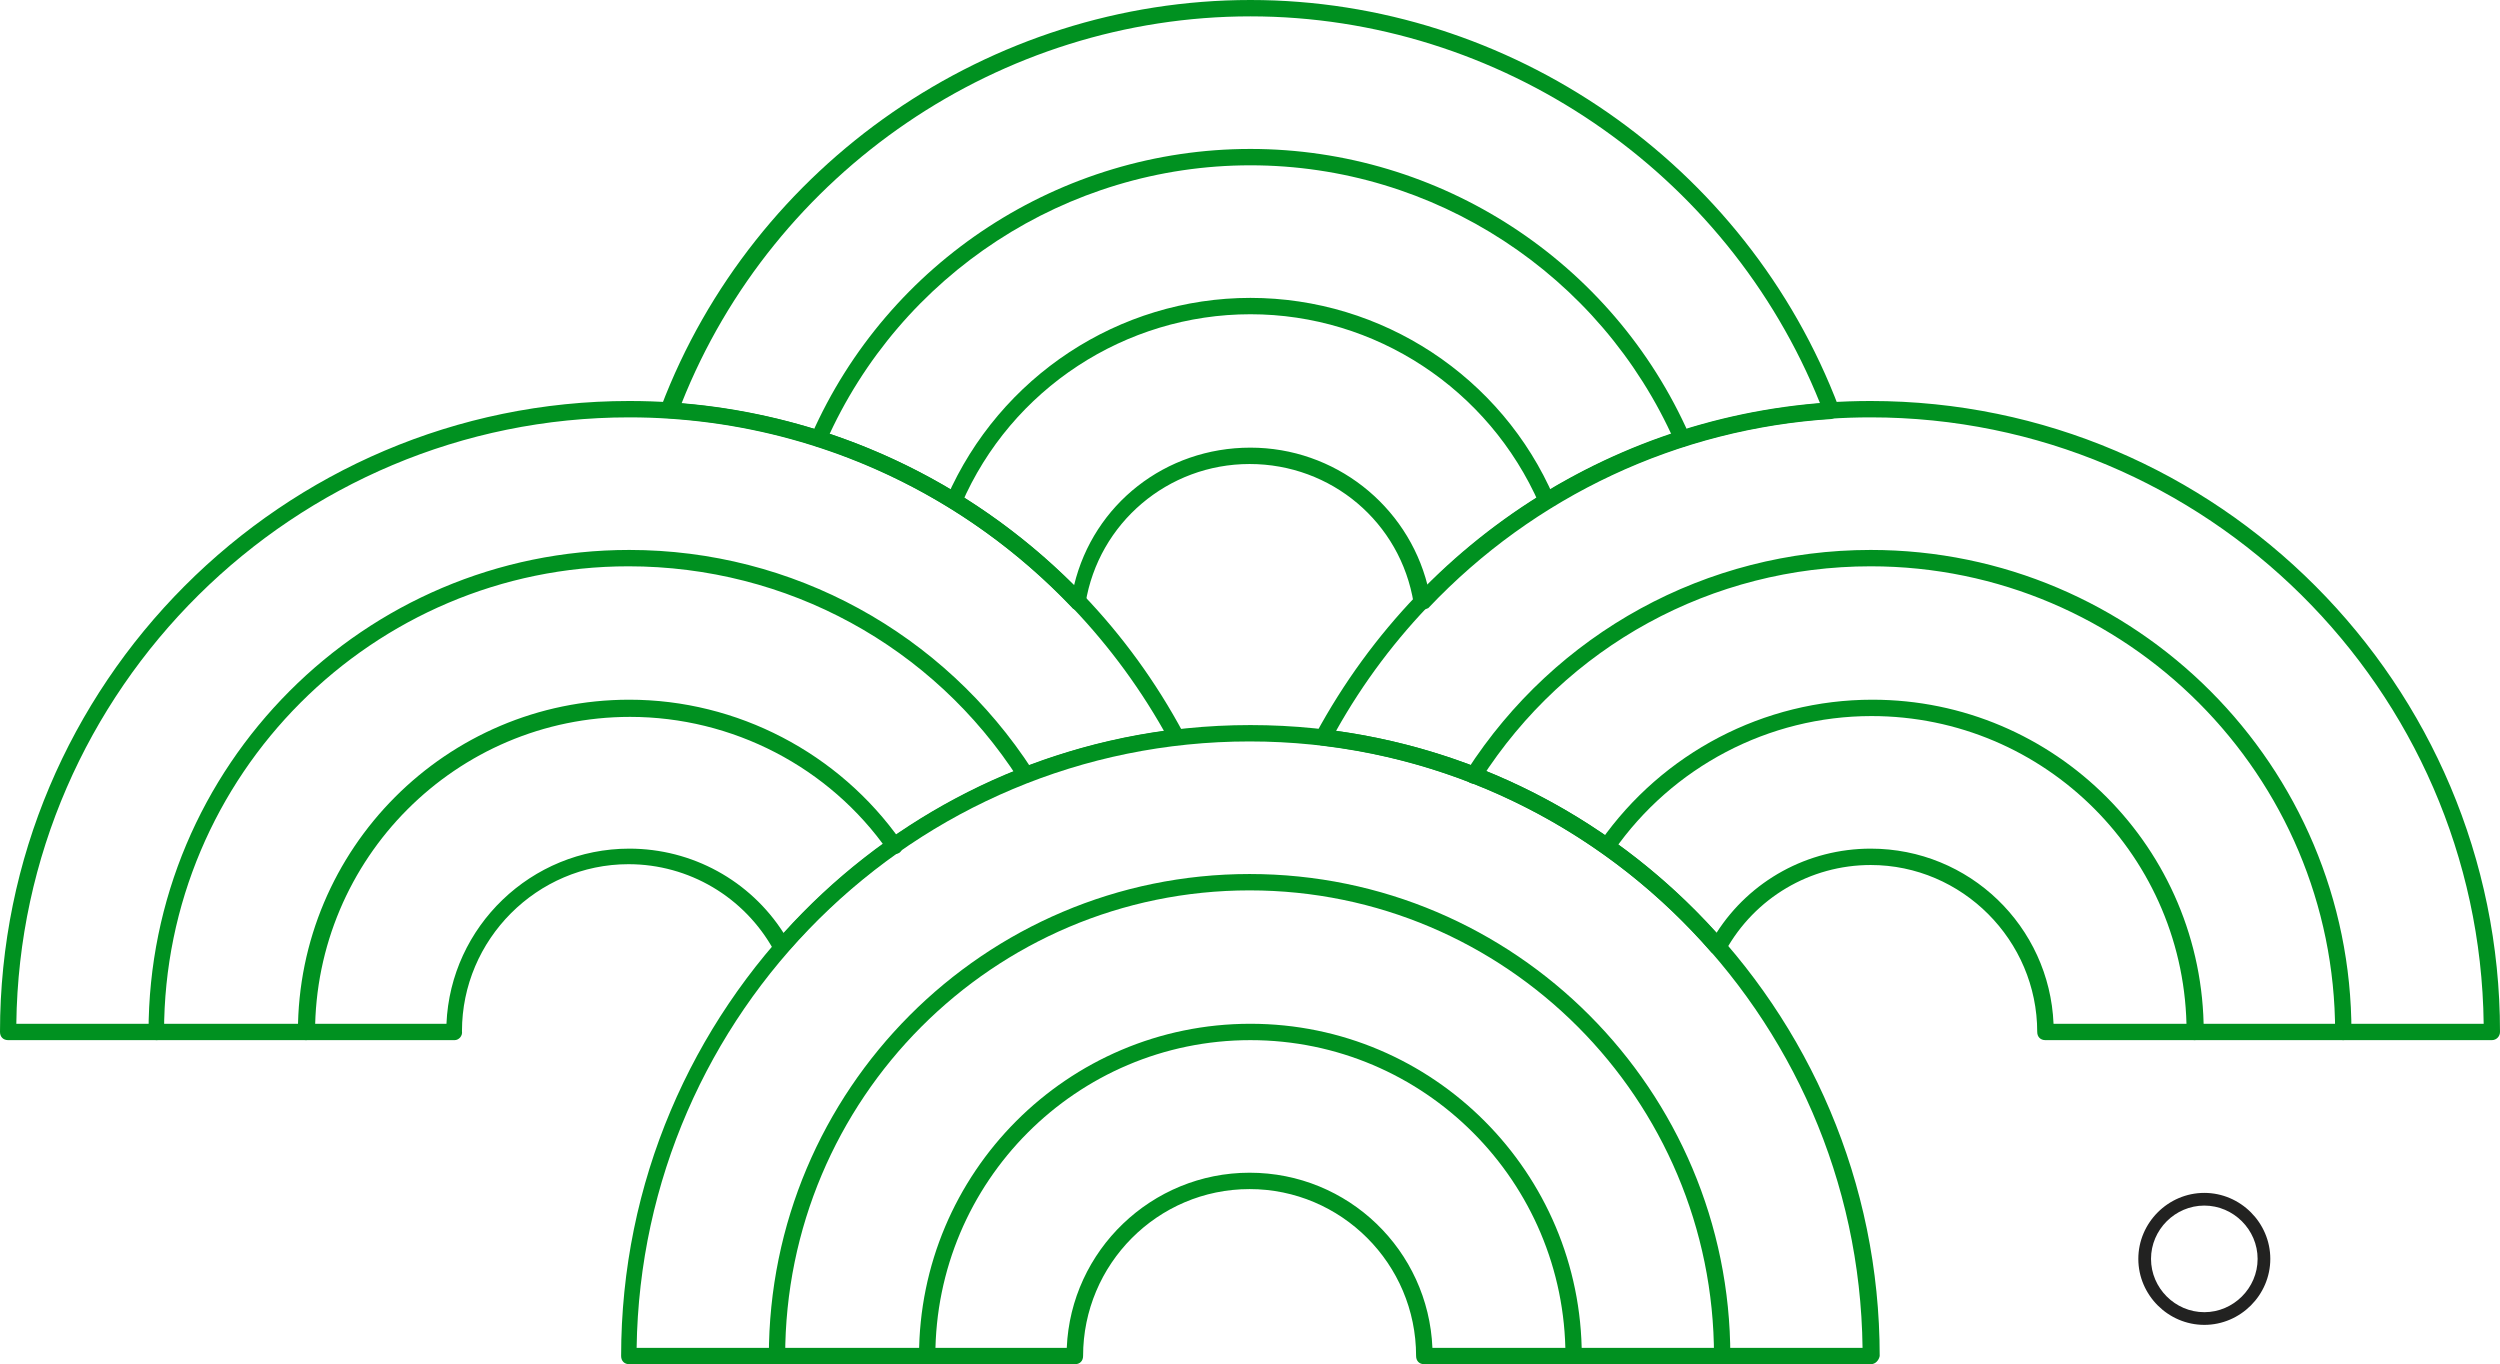 <?xml version="1.0" encoding="UTF-8"?> <svg xmlns="http://www.w3.org/2000/svg" width="394" height="215" viewBox="0 0 394 215" fill="none"> <path d="M224.077 96.086C223.948 96.086 223.82 96.086 223.691 96.086C223.177 95.957 222.919 95.57 222.791 95.054C220.733 82.285 209.799 73.128 196.936 73.128C184.072 73.128 173.139 82.415 171.081 95.054C170.952 95.57 170.695 95.957 170.18 96.086C169.666 96.215 169.151 96.086 168.894 95.699C152.043 78.029 129.532 67.454 105.35 65.906C104.964 65.906 104.578 65.648 104.321 65.261C104.063 64.874 104.063 64.487 104.192 64.1C118.727 25.795 156.031 0 197.064 0C237.969 0 275.273 25.795 289.808 64.229C289.937 64.616 289.937 65.003 289.679 65.39C289.422 65.777 289.036 65.906 288.65 66.035C264.467 67.582 241.828 78.158 225.106 95.828C224.849 95.957 224.463 96.086 224.077 96.086ZM197.064 70.549C210.313 70.549 221.762 79.577 224.977 92.217C241.571 75.579 263.438 65.519 286.849 63.584C272.185 26.956 236.297 2.579 197.064 2.579C157.703 2.579 121.943 26.956 107.408 63.584C130.819 65.519 152.558 75.579 169.28 92.217C172.367 79.448 183.687 70.549 197.064 70.549Z" fill="#009120"></path> <path d="M265.111 70.42C264.596 70.42 264.21 70.162 263.953 69.646C252.248 43.206 226.007 26.053 197.064 26.053C168.122 26.053 141.881 43.206 130.176 69.646C129.918 70.291 129.147 70.549 128.503 70.291C127.86 70.033 127.603 69.259 127.86 68.614C139.952 41.143 167.222 23.473 197.064 23.473C226.907 23.473 254.177 41.143 266.268 68.614C266.526 69.259 266.268 70.033 265.625 70.291C265.368 70.42 265.239 70.42 265.111 70.42Z" fill="#009120"></path> <path d="M243.758 80.222C243.243 80.222 242.729 79.964 242.6 79.448C234.625 61.263 216.745 49.526 197.064 49.526C177.384 49.526 159.375 61.263 151.528 79.448C151.271 80.093 150.499 80.351 149.856 80.093C149.213 79.835 148.956 79.061 149.213 78.416C157.574 59.328 176.354 46.947 197.064 46.947C217.774 46.947 236.683 59.328 244.915 78.416C245.173 79.061 244.915 79.835 244.272 80.093C244.144 80.222 243.886 80.222 243.758 80.222Z" fill="#009120"></path> <path d="M369.302 163.926C368.531 163.926 368.016 163.41 368.016 162.636C368.016 122.268 335.215 89.25 294.825 89.25C269.87 89.25 246.845 101.761 233.338 122.912C232.952 123.557 232.181 123.686 231.538 123.299C230.894 122.912 230.766 122.139 231.152 121.494C245.173 99.697 268.969 86.671 294.825 86.671C336.63 86.671 370.589 120.72 370.589 162.636C370.589 163.281 369.946 163.926 369.302 163.926Z" fill="#009120"></path> <path d="M345.892 163.926C345.12 163.926 344.605 163.41 344.605 162.636C344.605 135.165 322.352 112.852 294.953 112.852C278.746 112.852 263.567 120.849 254.306 134.133C253.92 134.778 253.148 134.907 252.505 134.391C251.862 134.004 251.733 133.23 252.247 132.585C262.023 118.656 277.974 110.273 295.082 110.273C323.895 110.273 347.306 133.746 347.306 162.636C347.178 163.281 346.535 163.926 345.892 163.926Z" fill="#009120"></path> <path d="M392.714 163.926H322.352C321.58 163.926 321.066 163.41 321.066 162.636C321.066 148.191 309.231 136.326 294.825 136.326C285.306 136.326 276.559 141.485 271.928 149.868C271.671 150.255 271.414 150.513 270.899 150.513C270.513 150.513 270.127 150.384 269.741 150.126C253.92 131.941 232.181 120.333 208.384 117.495C207.998 117.495 207.612 117.237 207.355 116.851C207.098 116.464 207.098 116.077 207.355 115.69C224.849 83.317 258.293 63.197 294.825 63.197C349.493 63.197 394 107.822 394 162.636C394 163.281 393.485 163.926 392.714 163.926ZM323.638 161.347H391.427C390.784 108.596 347.692 65.777 294.825 65.777C259.837 65.777 227.679 84.607 210.571 115.174C233.724 118.398 254.82 129.619 270.513 147.031C275.787 138.776 284.92 133.746 294.825 133.746C310.389 133.746 322.995 145.999 323.638 161.347Z" fill="#009120"></path> <path d="M24.698 163.926C23.926 163.926 23.411 163.41 23.411 162.636C23.411 120.72 57.37 86.671 99.175 86.671C124.902 86.671 148.699 99.697 162.72 121.365C163.106 122.01 162.977 122.783 162.334 123.17C161.691 123.557 160.919 123.428 160.533 122.783C147.027 101.761 124.001 89.25 99.047 89.25C58.785 89.25 25.855 122.139 25.855 162.636C25.984 163.281 25.469 163.926 24.698 163.926Z" fill="#009120"></path> <path d="M48.237 163.926C47.465 163.926 46.951 163.41 46.951 162.636C46.951 133.746 70.362 110.273 99.175 110.273C116.155 110.273 132.234 118.656 142.01 132.585C142.396 133.23 142.267 134.004 141.753 134.391C141.109 134.778 140.338 134.649 139.952 134.133C130.69 120.849 115.383 112.981 99.304 112.981C71.905 112.981 49.652 135.294 49.652 162.765C49.523 163.281 48.88 163.926 48.237 163.926Z" fill="#009120"></path> <path d="M71.648 163.926H1.286C0.515 163.926 0 163.41 0 162.636C0 107.822 44.507 63.197 99.175 63.197C135.707 63.197 169.28 83.317 186.516 115.561C186.774 115.948 186.774 116.335 186.516 116.722C186.259 117.108 186.002 117.366 185.487 117.366C161.69 120.204 139.952 131.812 124.13 149.997C123.873 150.255 123.487 150.513 122.972 150.384C122.586 150.384 122.2 150.126 121.943 149.739C117.312 141.356 108.565 136.197 99.047 136.197C84.64 136.197 72.806 148.062 72.806 162.507C72.934 163.281 72.291 163.926 71.648 163.926ZM2.573 161.347H70.362C71.005 145.999 83.74 133.746 99.175 133.746C109.08 133.746 118.213 138.776 123.487 147.031C139.18 129.619 160.276 118.398 183.429 115.174C166.193 84.736 134.163 65.777 99.175 65.777C46.307 65.777 3.216 108.596 2.573 161.347Z" fill="#009120"></path> <path d="M294.825 215H224.463C223.691 215 223.177 214.484 223.177 213.71C223.177 199.136 211.342 187.4 196.936 187.4C182.4 187.4 170.695 199.265 170.695 213.71C170.695 214.484 170.18 215 169.408 215H99.175C98.403 215 97.889 214.484 97.889 213.71C97.889 158.896 142.396 114.271 197.064 114.271C251.733 114.271 296.24 158.896 296.24 213.71C296.111 214.355 295.596 215 294.825 215ZM225.749 212.421H293.538C292.895 159.67 249.803 116.851 196.936 116.851C144.068 116.851 101.105 159.541 100.333 212.421H168.122C168.765 197.073 181.5 184.82 196.936 184.82C212.5 184.82 225.106 197.073 225.749 212.421Z" fill="#009120"></path> <path d="M271.414 215C270.642 215 270.127 214.484 270.127 213.71C270.127 173.213 237.326 140.324 196.936 140.324C156.545 140.324 123.744 173.213 123.744 213.71C123.744 214.484 123.23 215 122.458 215C121.686 215 121.171 214.484 121.171 213.71C121.171 171.794 155.13 137.745 196.936 137.745C238.741 137.745 272.7 171.794 272.7 213.71C272.7 214.355 272.185 215 271.414 215Z" fill="#009120"></path> <path d="M248.003 215C247.231 215 246.716 214.484 246.716 213.71C246.716 186.239 224.463 163.926 197.064 163.926C169.666 163.926 147.412 186.239 147.412 213.71C147.412 214.484 146.898 215 146.126 215C145.354 215 144.84 214.484 144.84 213.71C144.84 184.82 168.251 161.347 197.064 161.347C225.878 161.347 249.289 184.82 249.289 213.71C249.289 214.355 248.646 215 248.003 215Z" fill="#009120"></path> <g clip-path="url(#clip0)"> <path d="M347.4 208.8C341.7 208.8 337 204.1 337 198.4C337 192.7 341.7 188 347.4 188C353.1 188 357.8 192.7 357.8 198.4C357.8 204.1 353.1 208.8 347.4 208.8ZM347.4 190C342.8 190 339 193.8 339 198.4C339 203 342.8 206.8 347.4 206.8C352 206.8 355.8 203 355.8 198.4C355.8 193.8 352 190 347.4 190Z" fill="#222221"></path> </g> <defs> <clipPath id="clip0"> <rect width="20.8" height="20.8" fill="white" transform="translate(337 188)"></rect> </clipPath> </defs> </svg> 